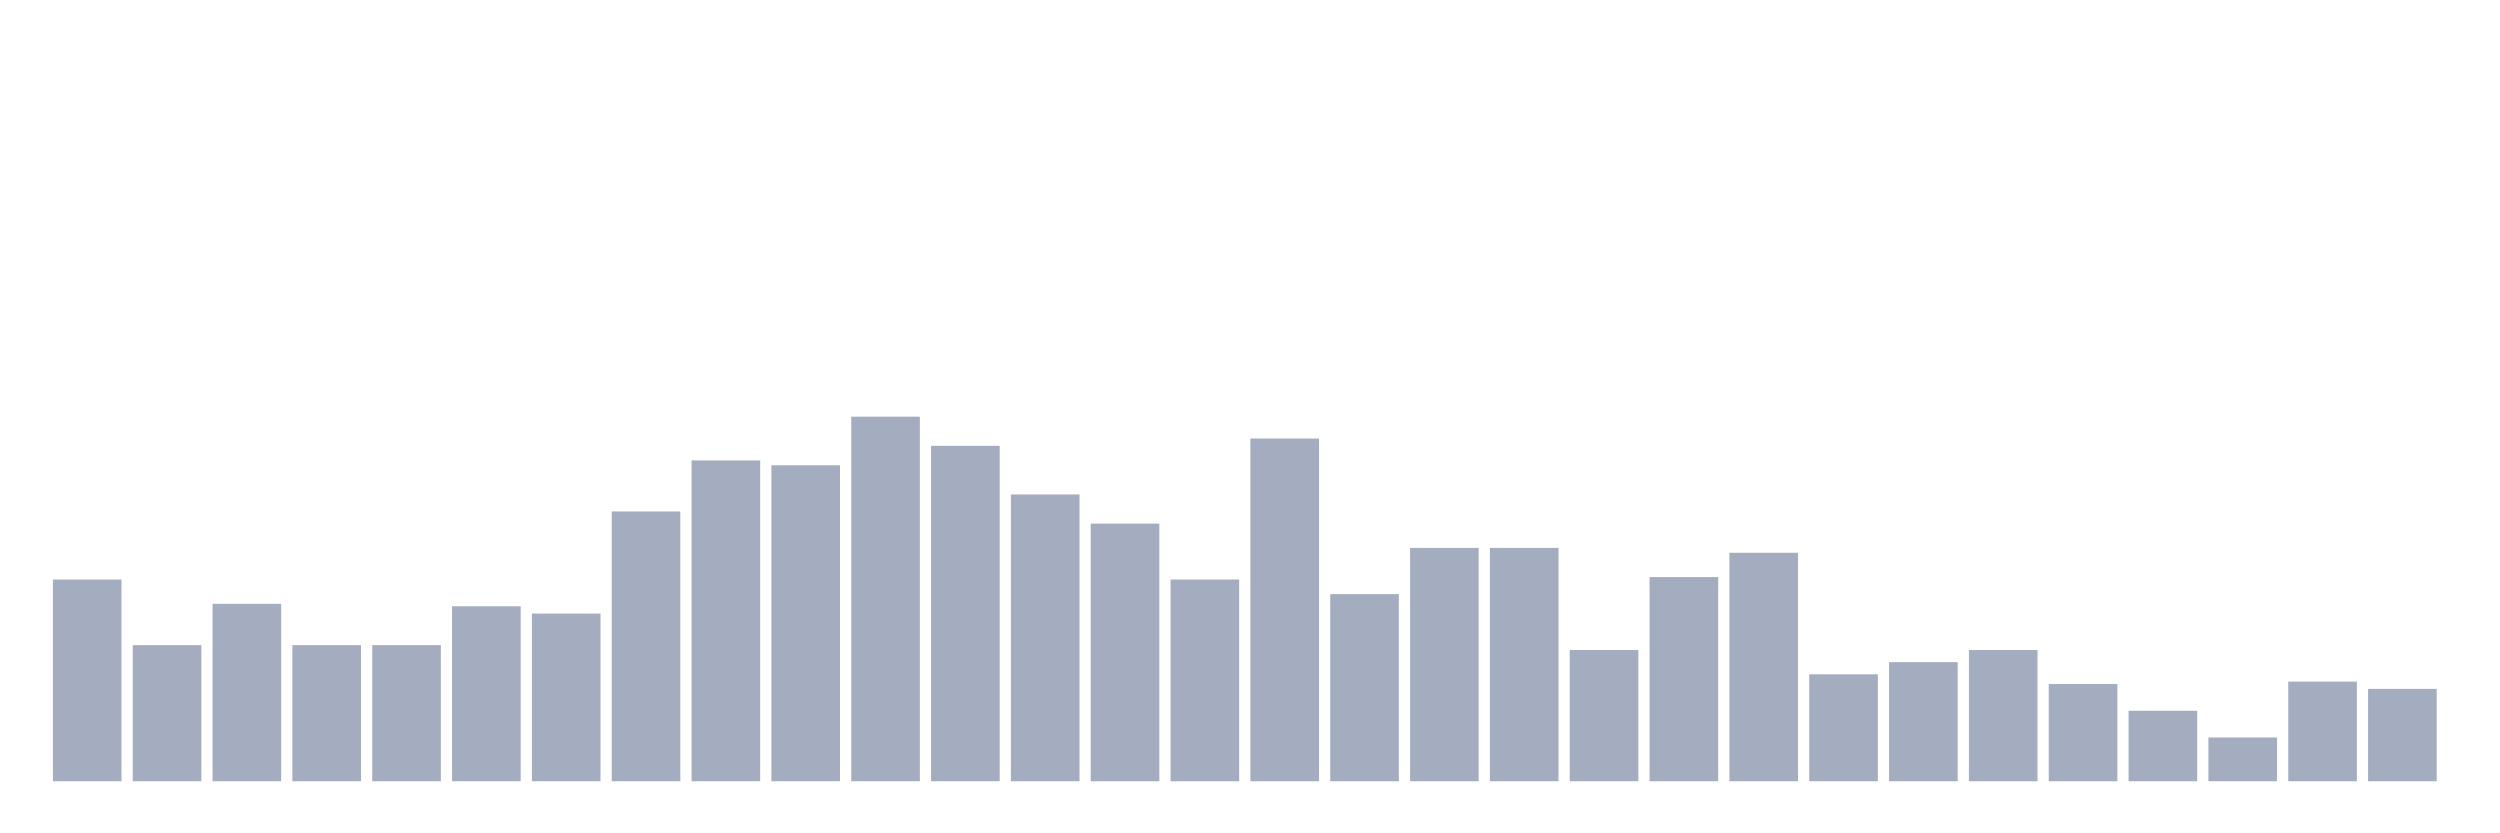 <svg xmlns="http://www.w3.org/2000/svg" viewBox="0 0 480 160"><g transform="translate(10,10)"><rect class="bar" x="0.153" width="13.175" y="101.267" height="38.733" fill="rgb(164,173,192)"></rect><rect class="bar" x="15.482" width="13.175" y="113.867" height="26.133" fill="rgb(164,173,192)"></rect><rect class="bar" x="30.81" width="13.175" y="105.933" height="34.067" fill="rgb(164,173,192)"></rect><rect class="bar" x="46.138" width="13.175" y="113.867" height="26.133" fill="rgb(164,173,192)"></rect><rect class="bar" x="61.466" width="13.175" y="113.867" height="26.133" fill="rgb(164,173,192)"></rect><rect class="bar" x="76.794" width="13.175" y="106.4" height="33.6" fill="rgb(164,173,192)"></rect><rect class="bar" x="92.123" width="13.175" y="107.8" height="32.2" fill="rgb(164,173,192)"></rect><rect class="bar" x="107.451" width="13.175" y="88.2" height="51.8" fill="rgb(164,173,192)"></rect><rect class="bar" x="122.779" width="13.175" y="78.4" height="61.6" fill="rgb(164,173,192)"></rect><rect class="bar" x="138.107" width="13.175" y="79.333" height="60.667" fill="rgb(164,173,192)"></rect><rect class="bar" x="153.436" width="13.175" y="70" height="70" fill="rgb(164,173,192)"></rect><rect class="bar" x="168.764" width="13.175" y="75.6" height="64.4" fill="rgb(164,173,192)"></rect><rect class="bar" x="184.092" width="13.175" y="84.933" height="55.067" fill="rgb(164,173,192)"></rect><rect class="bar" x="199.42" width="13.175" y="90.533" height="49.467" fill="rgb(164,173,192)"></rect><rect class="bar" x="214.748" width="13.175" y="101.267" height="38.733" fill="rgb(164,173,192)"></rect><rect class="bar" x="230.077" width="13.175" y="74.2" height="65.8" fill="rgb(164,173,192)"></rect><rect class="bar" x="245.405" width="13.175" y="104.067" height="35.933" fill="rgb(164,173,192)"></rect><rect class="bar" x="260.733" width="13.175" y="95.2" height="44.8" fill="rgb(164,173,192)"></rect><rect class="bar" x="276.061" width="13.175" y="95.2" height="44.8" fill="rgb(164,173,192)"></rect><rect class="bar" x="291.39" width="13.175" y="114.8" height="25.2" fill="rgb(164,173,192)"></rect><rect class="bar" x="306.718" width="13.175" y="100.8" height="39.2" fill="rgb(164,173,192)"></rect><rect class="bar" x="322.046" width="13.175" y="96.133" height="43.867" fill="rgb(164,173,192)"></rect><rect class="bar" x="337.374" width="13.175" y="119.467" height="20.533" fill="rgb(164,173,192)"></rect><rect class="bar" x="352.702" width="13.175" y="117.133" height="22.867" fill="rgb(164,173,192)"></rect><rect class="bar" x="368.031" width="13.175" y="114.8" height="25.2" fill="rgb(164,173,192)"></rect><rect class="bar" x="383.359" width="13.175" y="121.333" height="18.667" fill="rgb(164,173,192)"></rect><rect class="bar" x="398.687" width="13.175" y="126.467" height="13.533" fill="rgb(164,173,192)"></rect><rect class="bar" x="414.015" width="13.175" y="131.6" height="8.4" fill="rgb(164,173,192)"></rect><rect class="bar" x="429.344" width="13.175" y="120.867" height="19.133" fill="rgb(164,173,192)"></rect><rect class="bar" x="444.672" width="13.175" y="122.267" height="17.733" fill="rgb(164,173,192)"></rect></g></svg>